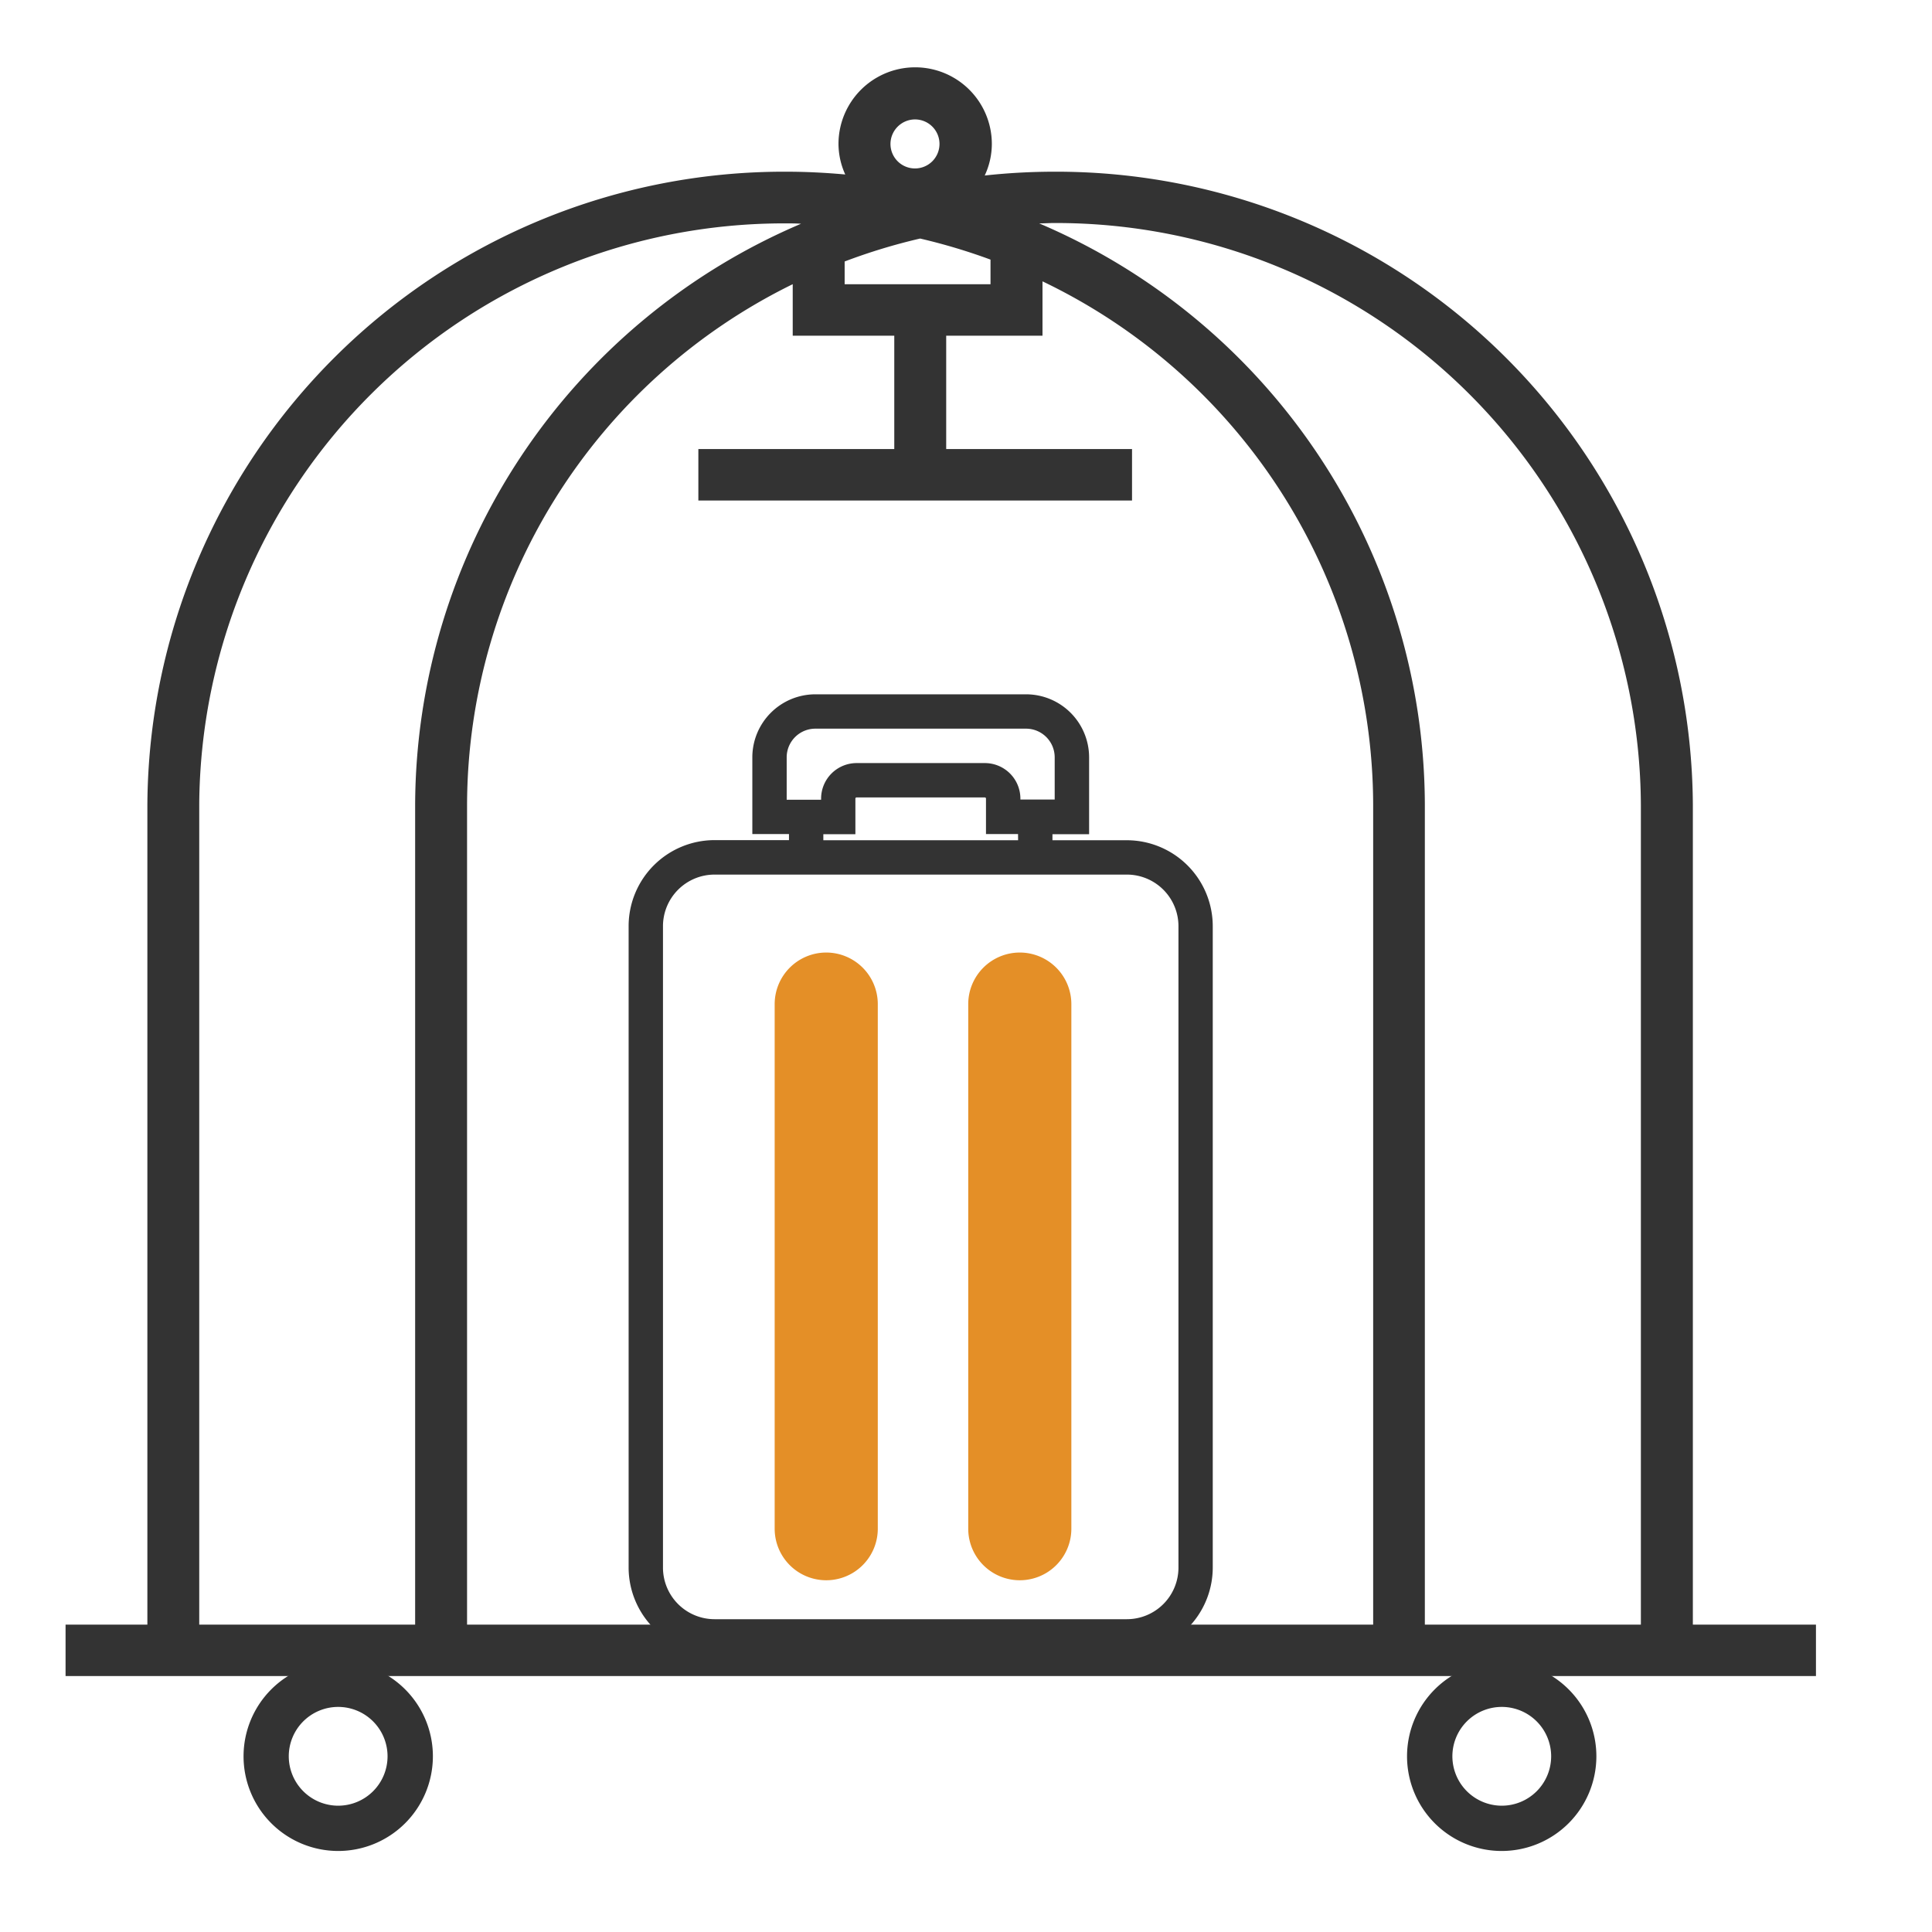 <svg xmlns="http://www.w3.org/2000/svg" width="32" height="32" viewBox="0 0 32 32"><rect width="32" height="32" fill="#fff" opacity="0"/><g transform="translate(1 1)"><path d="M29.078,25.909H27.039V12.327A10.544,10.544,0,0,0,16.457,1.844a10.709,10.709,0,0,0-1.147.063,1.237,1.237,0,0,0,.118-.522,1.27,1.27,0,0,0-2.54,0A1.237,1.237,0,0,0,13,1.89c-.321-.029-.646-.046-.975-.046A10.544,10.544,0,0,0,1.441,12.327V25.909H.086v.852H29.078Zm-2.9-13.582V25.909H22.6V12.327A10.5,10.5,0,0,0,16.212,2.7c.082,0,.163-.006.246-.006A9.687,9.687,0,0,1,26.178,12.327ZM15.406,3.3v.408H12.99V3.331a9.741,9.741,0,0,1,1.25-.38A9.767,9.767,0,0,1,15.406,3.3ZM13.812,4.56V6.438H10.567V7.29H17.75V6.438H14.672V4.56h1.595v-.9a9.635,9.635,0,0,1,5.477,8.662V25.909H6.736V12.327a9.632,9.632,0,0,1,5.394-8.62V4.56ZM14.158.978a.406.406,0,1,1-.409.406A.408.408,0,0,1,14.158.978ZM2.3,12.327A9.687,9.687,0,0,1,12.022,2.7c.082,0,.164,0,.246.006a10.5,10.5,0,0,0-6.392,9.625V25.909H2.3Z" fill="#333"/><path d="M4.6,28.908a.818.818,0,1,0-.817-.817A.819.819,0,0,0,4.6,28.908Zm0,.75A1.568,1.568,0,1,1,6.17,28.09,1.569,1.569,0,0,1,4.6,29.658Z" fill="#333"/><path d="M23.873,28.908a.818.818,0,1,0-.817-.817A.819.819,0,0,0,23.873,28.908Zm0,.75a1.568,1.568,0,1,1,1.568-1.567A1.569,1.569,0,0,1,23.873,29.658Z" fill="#333"/><g transform="translate(9.375 10.5)"><path d="M8.29,2.417H7.057v-.1h.607V1.043A1.045,1.045,0,0,0,6.62,0H3.13A1.045,1.045,0,0,0,2.086,1.043V2.315h.607v.1H1.46A1.425,1.425,0,0,0,.037,3.84V14.465a1.425,1.425,0,0,0,1.176,1.4l1.745.022H6.791l1.745-.022a1.425,1.425,0,0,0,1.176-1.4V3.84A1.425,1.425,0,0,0,8.29,2.417ZM2.655,1.043A.475.475,0,0,1,3.13.569H6.62a.475.475,0,0,1,.474.474v.7H6.526V1.727a.589.589,0,0,0-.588-.588H3.813a.589.589,0,0,0-.588.588v.019H2.655ZM6.488,2.417H3.262v-.1h.531V1.727a.019.019,0,0,1,.019-.019H5.937a.019.019,0,0,1,.019.019v.588h.531ZM9.144,14.465a.855.855,0,0,1-.854.854H1.46a.855.855,0,0,1-.854-.854V3.84a.855.855,0,0,1,.854-.854H8.29a.855.855,0,0,1,.854.854Z" fill="#333"/><path d="M3.31,4.277a.855.855,0,0,0-.854.854V13.82a.854.854,0,0,0,1.708,0V5.13A.855.855,0,0,0,3.31,4.277Z" fill="#e48f27"/><path d="M6.516,4.277a.855.855,0,0,0-.854.854V13.82a.854.854,0,0,0,1.708,0V5.13A.855.855,0,0,0,6.516,4.277Z" fill="#e48f27"/></g></g></svg>
